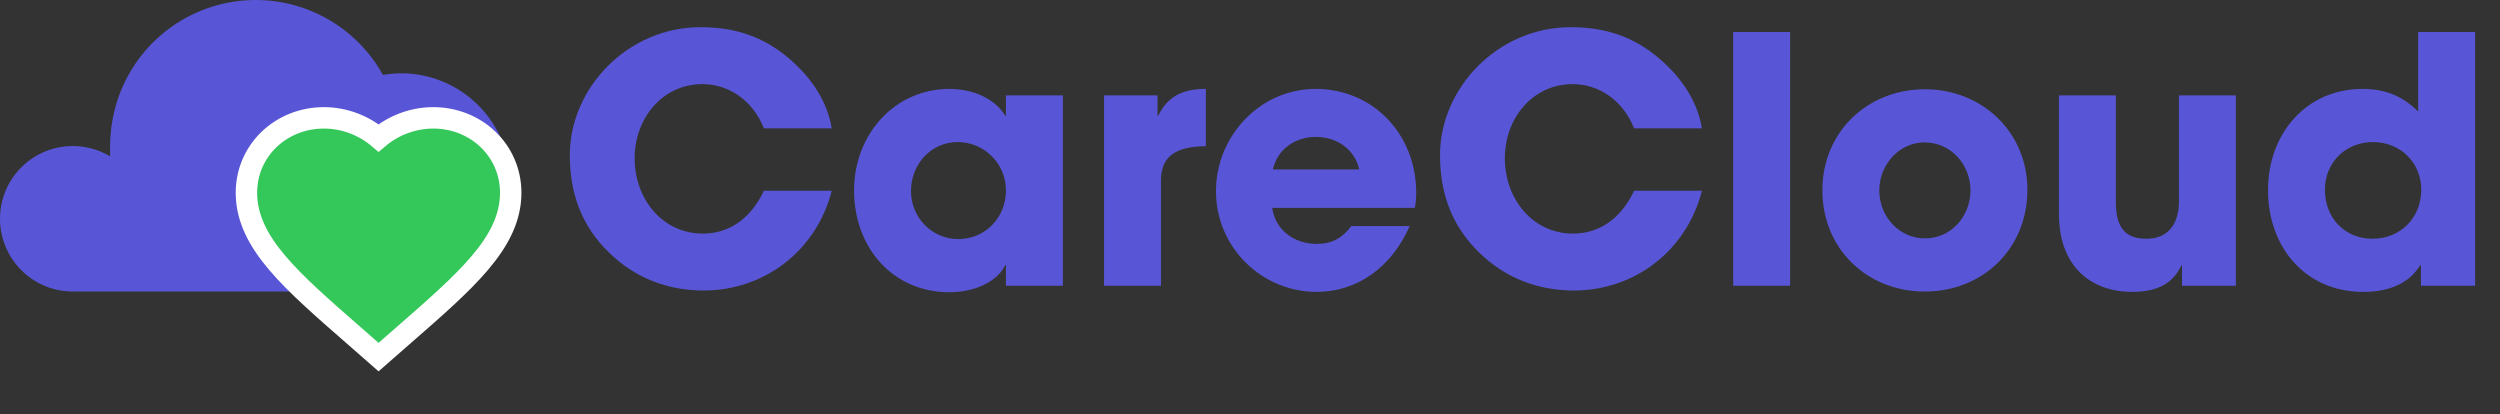 <svg width="175" height="29" viewBox="0 0 175 29" fill="none" xmlns="http://www.w3.org/2000/svg">
<rect x="0" y="0" width="175" height="29" fill="#333333" stroke="none"/>
<path fill-rule="evenodd" clip-rule="evenodd" d="M5.162 20.405H28.078C30.103 20.405 32.046 19.601 33.478 18.169C34.911 16.736 35.715 14.794 35.715 12.768C35.715 10.742 34.911 8.8 33.478 7.368C32.046 5.935 30.103 5.131 28.078 5.131C27.651 5.135 27.226 5.173 26.805 5.244C25.794 3.42 24.246 1.951 22.372 1.035C20.498 0.119 18.388 -0.2 16.327 0.122C14.266 0.444 12.354 1.391 10.849 2.835C9.344 4.28 8.318 6.151 7.912 8.197C7.778 8.865 7.711 9.54 7.708 10.222V10.946C7.033 10.542 6.273 10.299 5.488 10.238C4.703 10.176 3.914 10.298 3.184 10.593C2.454 10.888 1.802 11.348 1.28 11.937C0.758 12.527 0.38 13.229 0.175 13.99C-0.03 14.75 -0.055 15.547 0.1 16.319C0.256 17.091 0.589 17.817 1.072 18.438C1.555 19.06 2.176 19.561 2.886 19.902C3.595 20.243 4.375 20.416 5.162 20.405Z" fill="#5856D6"/>
<path d="M26.006 24.564L26.5 24.997L26.994 24.564L28.225 23.486L28.227 23.485L28.242 23.471C30.409 21.582 32.269 19.96 33.579 18.418C34.901 16.864 35.75 15.293 35.75 13.496C35.75 10.528 33.328 8.25 30.325 8.25C28.904 8.25 27.535 8.78 26.5 9.656C25.465 8.78 24.096 8.25 22.675 8.25C19.672 8.25 17.25 10.528 17.25 13.496C17.25 15.293 18.099 16.864 19.421 18.418C20.731 19.96 22.591 21.582 24.758 23.471L24.773 23.485L24.775 23.486L26.006 24.564Z" fill="#34C759" stroke="white" stroke-width="1.5"/>
<path d="M58.224 8.984H53.472C52.704 7.04 51.024 5.888 49.176 5.888C46.344 5.888 44.424 8.312 44.424 11.072C44.424 13.952 46.392 16.352 49.2 16.352C51 16.352 52.536 15.344 53.472 13.352H58.224C57.12 17.624 53.448 20.336 49.248 20.336C46.776 20.336 44.448 19.472 42.624 17.672C40.704 15.8 39.888 13.544 39.888 10.856C39.888 6.152 43.944 1.904 49.032 1.904C51.48 1.904 53.448 2.576 55.224 4.088C56.904 5.528 57.912 7.16 58.224 8.984ZM74.401 20H70.417V18.56H70.369C69.793 19.736 68.209 20.456 66.457 20.456C62.521 20.456 59.785 17.36 59.785 13.328C59.785 9.392 62.641 6.224 66.457 6.224C68.089 6.224 69.601 6.872 70.369 8.096H70.417V6.68H74.401V20ZM67.081 16.736C68.953 16.736 70.417 15.248 70.417 13.328C70.417 11.456 68.905 9.944 67.033 9.944C65.209 9.944 63.769 11.456 63.769 13.376C63.769 15.224 65.233 16.736 67.081 16.736ZM81.267 20H77.283V6.68H81.027V8.096H81.075C81.771 6.68 82.875 6.224 84.411 6.224V10.232C82.035 10.256 81.267 11.144 81.267 12.656V20ZM99.038 14.552H89.054C89.27 16.064 90.542 17.072 92.174 17.072C93.254 17.072 93.95 16.664 94.598 15.824H98.678C97.406 18.728 94.982 20.432 92.174 20.432C88.334 20.432 85.118 17.336 85.118 13.376C85.118 9.536 88.19 6.224 92.102 6.224C96.086 6.224 99.134 9.368 99.134 13.496C99.134 13.88 99.11 14.192 99.038 14.552ZM89.102 11.864H95.15C94.838 10.496 93.638 9.584 92.102 9.584C90.662 9.584 89.414 10.448 89.102 11.864ZM119.138 8.984H114.386C113.618 7.04 111.938 5.888 110.09 5.888C107.258 5.888 105.338 8.312 105.338 11.072C105.338 13.952 107.306 16.352 110.114 16.352C111.914 16.352 113.45 15.344 114.386 13.352H119.138C118.034 17.624 114.362 20.336 110.162 20.336C107.69 20.336 105.362 19.472 103.538 17.672C101.618 15.8 100.802 13.544 100.802 10.856C100.802 6.152 104.858 1.904 109.946 1.904C112.394 1.904 114.362 2.576 116.138 4.088C117.818 5.528 118.826 7.16 119.138 8.984ZM125.307 20H121.323V2.24H125.307V20ZM141.918 13.28C141.918 17.456 138.75 20.408 134.742 20.408C130.686 20.408 127.566 17.408 127.566 13.328C127.566 9.2 130.758 6.248 134.742 6.248C138.75 6.248 141.918 9.248 141.918 13.28ZM134.742 16.688C136.614 16.688 137.934 15.104 137.934 13.328C137.934 11.552 136.59 9.968 134.718 9.968C132.966 9.968 131.55 11.504 131.55 13.328C131.55 15.152 132.942 16.688 134.742 16.688ZM156.51 20H152.742V18.584H152.694C152.118 19.808 151.062 20.432 149.262 20.432C146.454 20.432 144.126 18.752 144.126 14.96V6.68H148.11V14.144C148.11 15.896 148.734 16.712 150.246 16.712C151.758 16.712 152.526 15.704 152.526 14.072V6.68H156.51V20ZM173.257 20H169.465V18.56H169.417C168.673 19.784 167.329 20.432 165.433 20.432C161.401 20.432 158.761 17.336 158.761 13.304C158.761 9.32 161.473 6.224 165.361 6.224C166.897 6.224 168.145 6.68 169.273 7.808V2.24H173.257V20ZM166.081 16.712C168.025 16.712 169.489 15.248 169.489 13.28C169.489 11.432 168.073 9.944 166.105 9.944C164.233 9.944 162.745 11.336 162.745 13.28C162.745 15.296 164.161 16.712 166.081 16.712Z" fill="#5856D6"/>
</svg>
